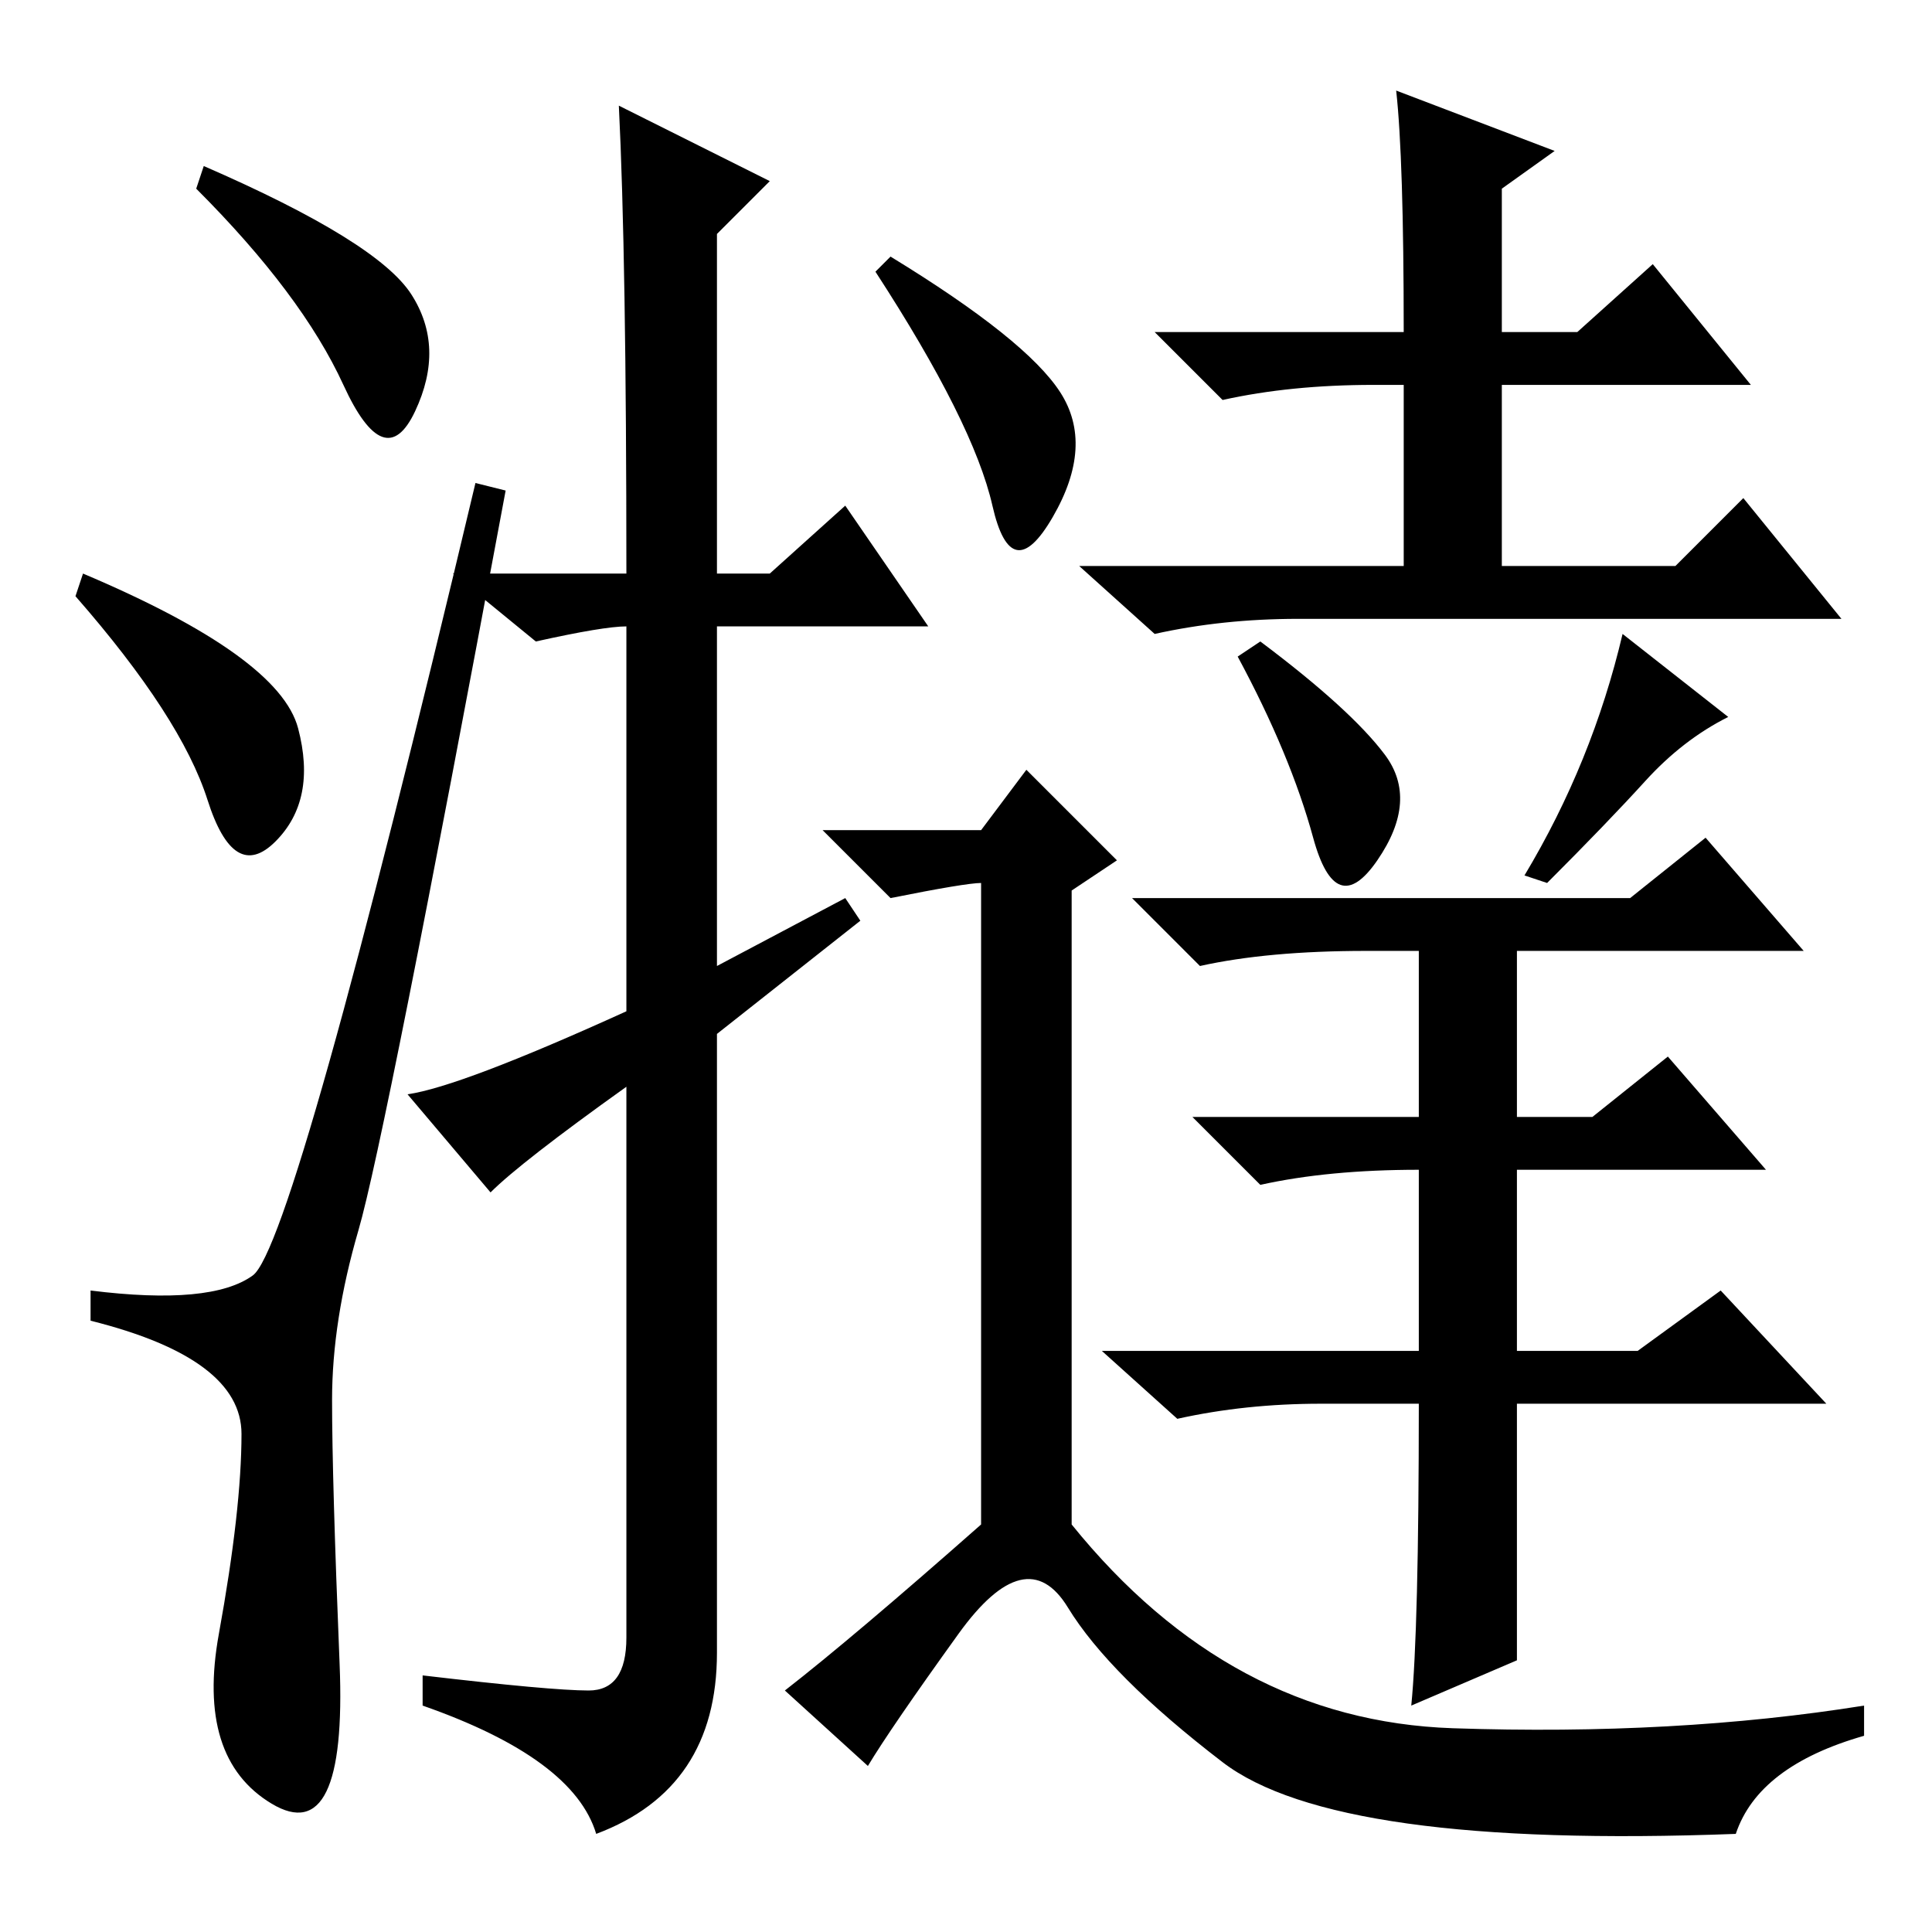 <?xml version="1.0" standalone="no"?>
<!DOCTYPE svg PUBLIC "-//W3C//DTD SVG 1.1//EN" "http://www.w3.org/Graphics/SVG/1.1/DTD/svg11.dtd" >
<svg xmlns="http://www.w3.org/2000/svg" xmlns:xlink="http://www.w3.org/1999/xlink" version="1.1" viewBox="0 -36 256 256">
  <g transform="matrix(1 0 0 -1 0 220)">
   <path fill="currentColor"
d="M27 234q23 -10 27.5 -17t0.5 -15.5t-9.5 3.5t-19.5 26zM11 180q26 -11 28.5 -20.5t-3 -15t-9 5.5t-17.5 27zM33.5 87q5.5 4 29.5 105l4 -1q-16 -86 -19.5 -98t-3.5 -22.5t1 -35t-9 -18.5t-7 22.5t3 26.5t-20 15v4q16 -2 21.5 2zM82 242l20 -10l-7 -7v-45h7l10 9l11 -16
h-28v-45l17 9l2 -3l-19 -15v-82q0 -18 -16 -24q-3 10 -23 17v4q17 -2 22 -2t5 7v73q-14 -10 -18 -14l-11 13q7 1 29 11v51q-3 0 -12 -2l-11 9h23q0 42 -1 62zM140.5 204q4.5 -7 -1 -16.5t-8 1.5t-15.5 31l2 2q18 -11 22.5 -18zM201 36l-14 -6q1 10 1 40h-13q-10 0 -19 -2
l-10 9h42v24q-12 0 -21 -2l-9 9h30v22h-7q-13 0 -22 -2l-9 9h66l10 8l13 -15h-38v-22h10l10 8l13 -15h-33v-24h16l11 8l14 -15h-41v-34zM142 54q21 -26 50.5 -27t54.5 3v-4q-14 -4 -17 -13q-53 -2 -68 9.5t-20.5 20.5t-14.5 -3.5t-12 -17.5l-11 10q9 7 26 22v85q-2 0 -12 -2
l-9 9h21l6 8l12 -12l-6 -4v-84zM185 244l21 -8l-7 -5v-19h10l10 9l13 -16h-33v-24h23l9 9l13 -16h-72q-10 0 -19 -2l-10 9h43v24h-4q-11 0 -20 -2l-9 9h33q0 23 -1 32zM183.5 156q4.5 -6 -1 -14t-8.5 3t-10 24l3 2q12 -9 16.5 -15zM229 161q-6 -3 -11 -8.5t-13 -13.5l-3 1
q9 15 13 32z" />
  </g>

</svg>
